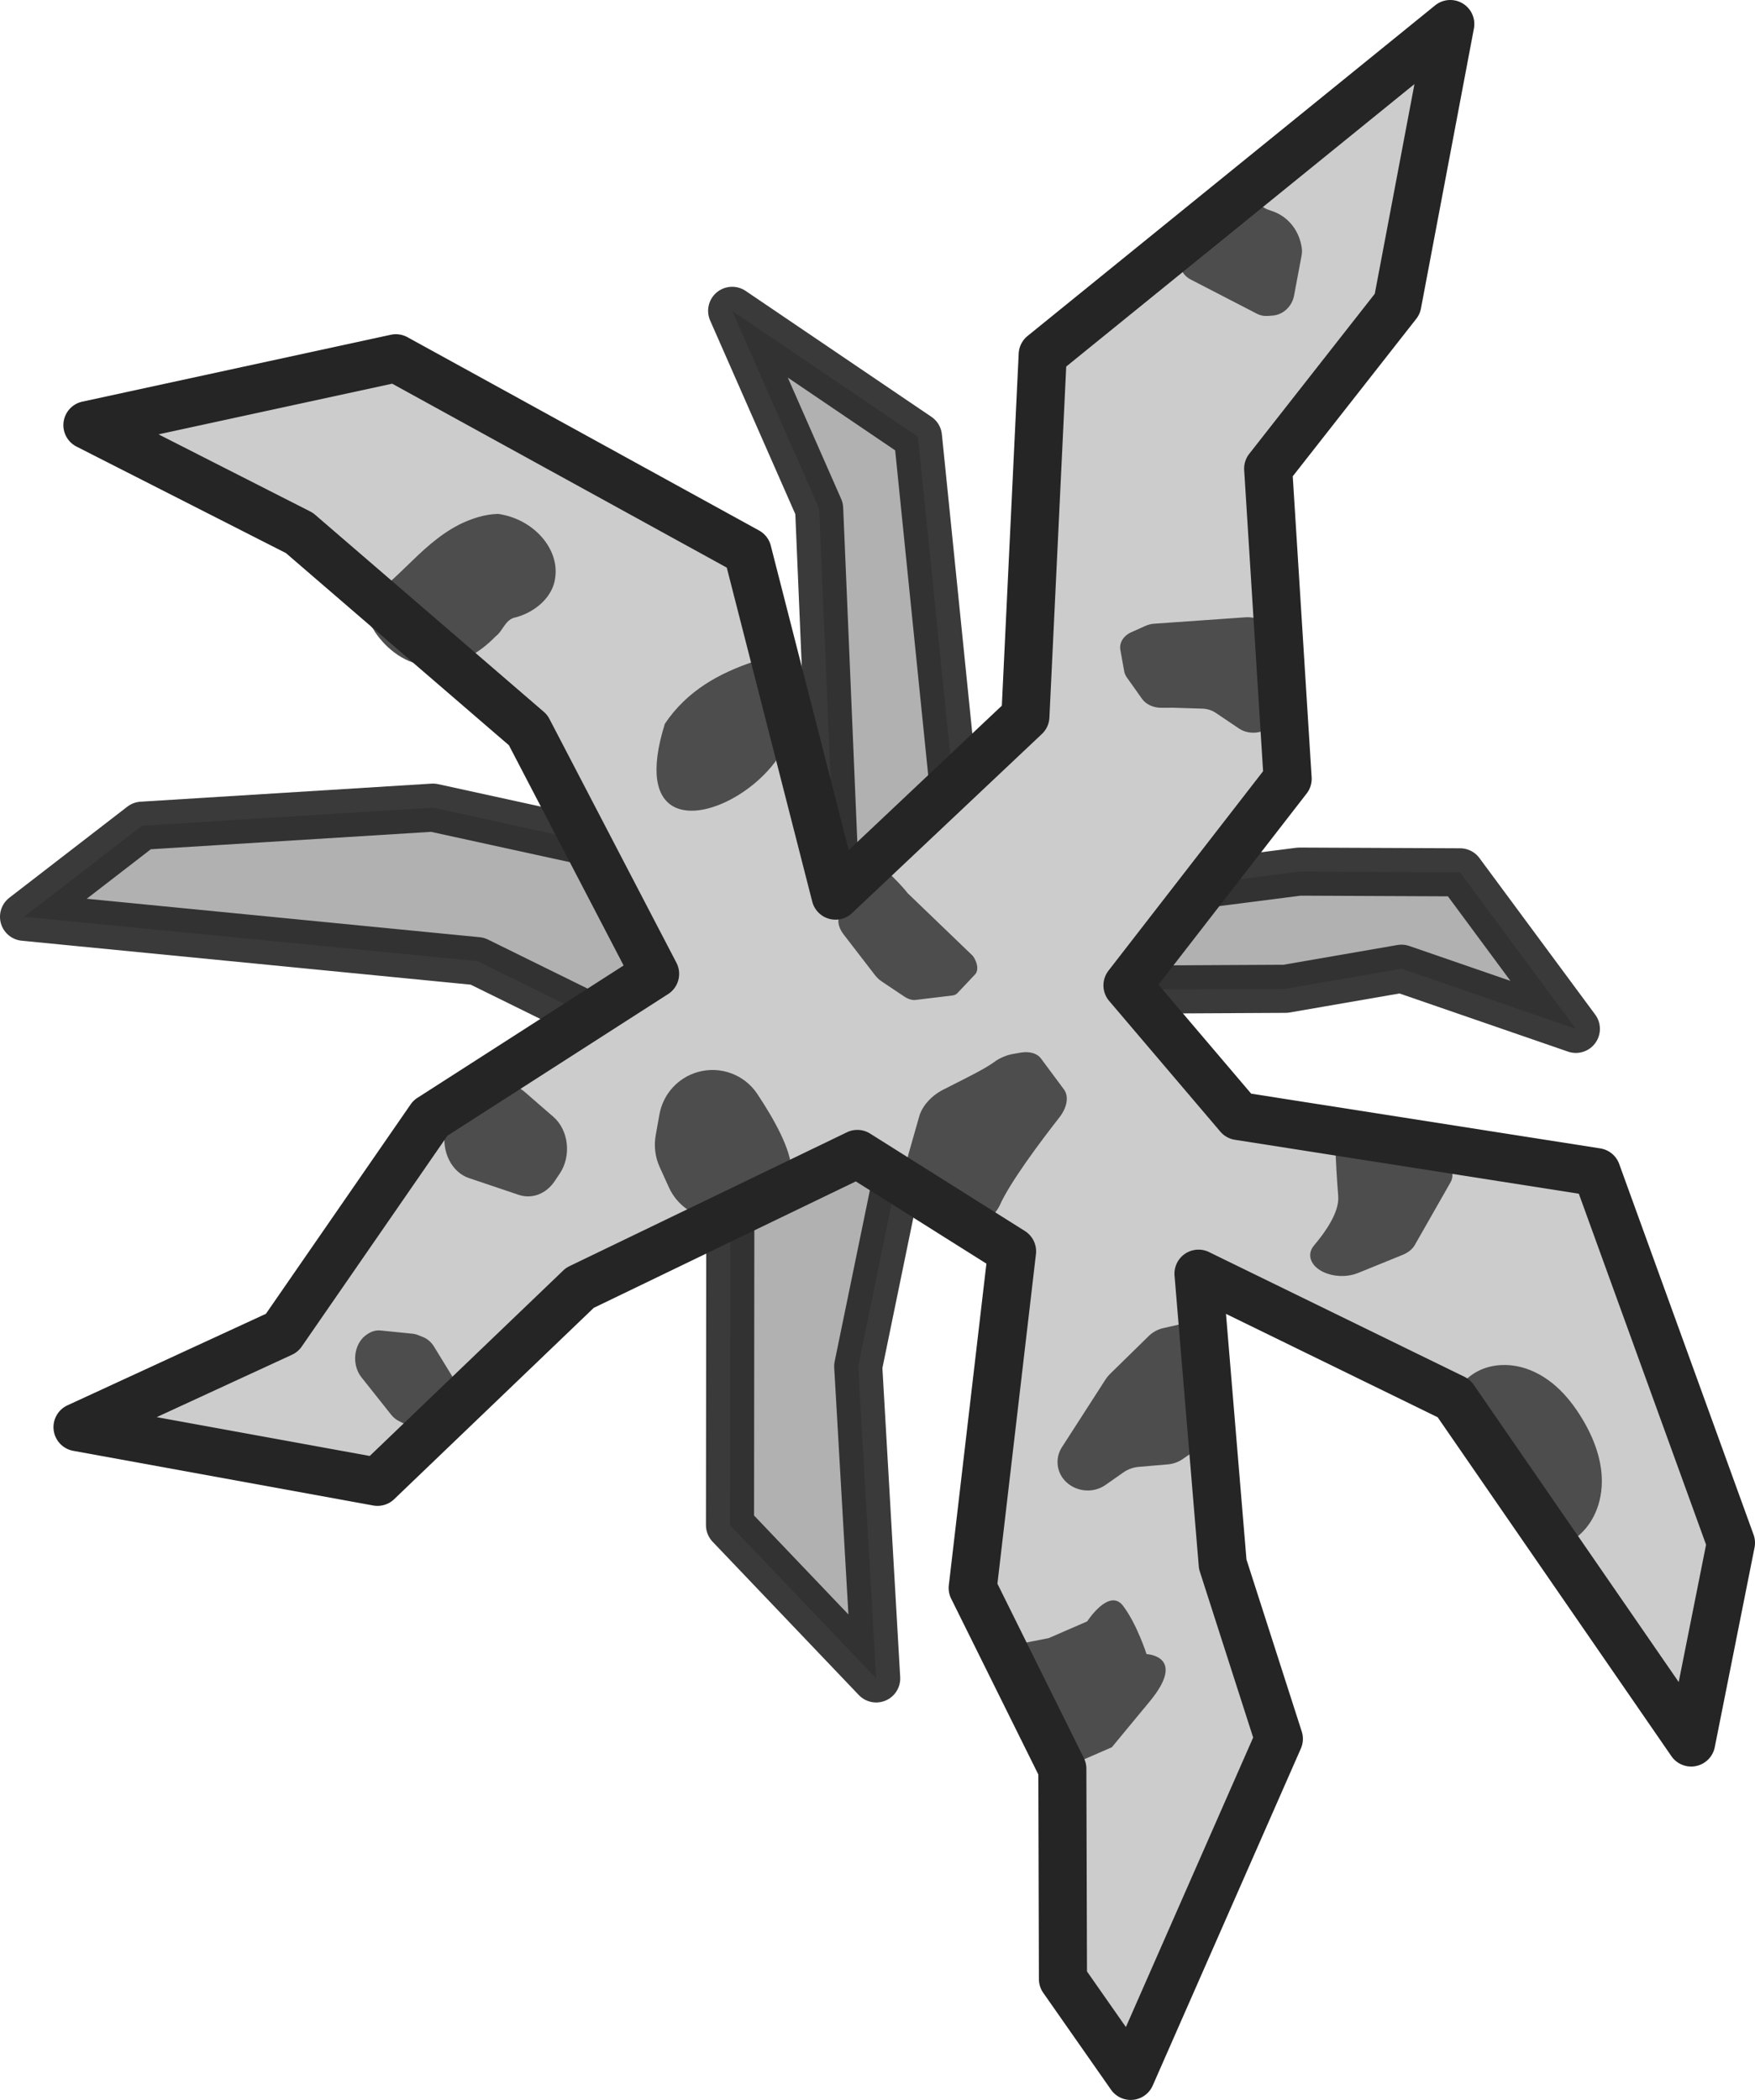 <?xml version="1.0" encoding="UTF-8" standalone="no"?>
<!-- Created with Inkscape (http://www.inkscape.org/) -->

<svg
   version="1.1"
   id="svg1"
   width="328.443"
   height="392.937"
   viewBox="0 0 328.443 392.937"
   xmlns="http://www.w3.org/2000/svg"
   xmlns:svg="http://www.w3.org/2000/svg">
  <defs
     id="defs1">
    <clipPath
       clipPathUnits="userSpaceOnUse"
       id="clipPath335">
      <path
         d="M 0,1024.578 H 1011.378 V 0 H 0 Z"
         transform="translate(-876.541,-651.525)"
         id="path335" />
    </clipPath>
    <clipPath
       clipPathUnits="userSpaceOnUse"
       id="clipPath337">
      <path
         d="M 0,1024.578 H 1011.378 V 0 H 0 Z"
         transform="translate(-747.723,-732.612)"
         id="path337" />
    </clipPath>
    <clipPath
       clipPathUnits="userSpaceOnUse"
       id="clipPath341">
      <path
         d="M 0,1024.578 H 1011.378 V 0 H 0 Z"
         transform="translate(-795.212,-642.939)"
         id="path341" />
    </clipPath>
    <clipPath
       clipPathUnits="userSpaceOnUse"
       id="clipPath343">
      <path
         d="M 0,1024.578 H 1011.378 V 0 H 0 Z"
         transform="translate(-833.81,-588.094)"
         id="path343" />
    </clipPath>
    <clipPath
       clipPathUnits="userSpaceOnUse"
       id="clipPath345">
      <path
         d="M 0,1024.578 H 1011.378 V 0 H 0 Z"
         transform="translate(-830.133,-660.044)"
         id="path345" />
    </clipPath>
    <clipPath
       clipPathUnits="userSpaceOnUse"
       id="clipPath347">
      <path
         d="M 0,1024.578 H 1011.378 V 0 H 0 Z"
         transform="translate(-814.566,-697.568)"
         id="path347" />
    </clipPath>
    <clipPath
       clipPathUnits="userSpaceOnUse"
       id="clipPath351">
      <path
         d="M 0,1024.578 H 1011.378 V 0 H 0 Z"
         transform="translate(-742.495,-667.185)"
         id="path351" />
    </clipPath>
    <clipPath
       clipPathUnits="userSpaceOnUse"
       id="clipPath353">
      <path
         d="M 0,1024.578 H 1011.378 V 0 H 0 Z"
         transform="translate(-775.31,-678.439)"
         id="path353" />
    </clipPath>
    <clipPath
       clipPathUnits="userSpaceOnUse"
       id="clipPath355">
      <path
         d="M 0,1024.578 H 1011.378 V 0 H 0 Z"
         transform="translate(-818.152,-743.454)"
         id="path355" />
    </clipPath>
    <clipPath
       clipPathUnits="userSpaceOnUse"
       id="clipPath363">
      <path
         d="M 0,1024.578 H 1011.378 V 0 H 0 Z"
         transform="translate(-745.465,-684.072)"
         id="path363" />
    </clipPath>
    <clipPath
       clipPathUnits="userSpaceOnUse"
       id="clipPath366">
      <path
         d="m 732.893,680.688 h 225.69 V 454.999 h -225.69 z"
         transform="translate(-958.583,-567.843)"
         id="path366" />
    </clipPath>
    <clipPath
       clipPathUnits="userSpaceOnUse"
       id="clipPath367">
      <path
         d="m 732.893,680.688 h 225.69 V 454.999 h -225.69 z"
         transform="matrix(1.333,0,0,-1.333,0,1366.107)"
         id="path367" />
    </clipPath>
    <clipPath
       clipPathUnits="userSpaceOnUse"
       id="clipPath369">
      <path
         d="M 0,1024.578 H 1011.378 V 0 H 0 Z"
         transform="matrix(1.333,0,0,-1.333,0,1366.107)"
         id="path369" />
    </clipPath>
    <clipPath
       clipPathUnits="userSpaceOnUse"
       id="clipPath370">
      <path
         d="M 747.249,881.722 H 934.528 V 694.443 H 747.249 Z"
         transform="translate(-934.528,-788.083)"
         id="path370" />
    </clipPath>
    <clipPath
       clipPathUnits="userSpaceOnUse"
       id="clipPath371">
      <path
         d="M 747.249,881.722 H 934.528 V 694.443 H 747.249 Z"
         transform="matrix(1.333,0,0,-1.333,0,1366.107)"
         id="path371" />
    </clipPath>
    <clipPath
       clipPathUnits="userSpaceOnUse"
       id="clipPath373">
      <path
         d="M 0,1024.578 H 1011.378 V 0 H 0 Z"
         transform="matrix(1.333,0,0,-1.333,0,1366.107)"
         id="path373" />
    </clipPath>
    <clipPath
       clipPathUnits="userSpaceOnUse"
       id="clipPath374">
      <path
         d="M 588.881,796.567 H 754.123 V 631.325 H 588.881 Z"
         transform="translate(-754.123,-713.946)"
         id="path374" />
    </clipPath>
    <clipPath
       clipPathUnits="userSpaceOnUse"
       id="clipPath375">
      <path
         d="M 588.881,796.567 H 754.123 V 631.325 H 588.881 Z"
         transform="matrix(1.333,0,0,-1.333,0,1366.107)"
         id="path375" />
    </clipPath>
    <clipPath
       clipPathUnits="userSpaceOnUse"
       id="clipPath377">
      <path
         d="M 0,1024.578 H 1011.378 V 0 H 0 Z"
         transform="matrix(1.333,0,0,-1.333,0,1366.107)"
         id="path377" />
    </clipPath>
    <clipPath
       clipPathUnits="userSpaceOnUse"
       id="clipPath378">
      <path
         d="M 602.102,690.741 H 773.674 V 519.169 H 602.102 Z"
         transform="translate(-773.674,-604.955)"
         id="path378" />
    </clipPath>
    <clipPath
       clipPathUnits="userSpaceOnUse"
       id="clipPath379">
      <path
         d="M 602.102,690.741 H 773.674 V 519.169 H 602.102 Z"
         transform="matrix(1.333,0,0,-1.333,0,1366.107)"
         id="path379" />
    </clipPath>
    <clipPath
       clipPathUnits="userSpaceOnUse"
       id="clipPath381">
      <path
         d="M 0,1024.578 H 1011.378 V 0 H 0 Z"
         transform="matrix(1.333,0,0,-1.333,0,1366.107)"
         id="path381" />
    </clipPath>
    <clipPath
       clipPathUnits="userSpaceOnUse"
       id="clipPath382">
      <path
         d="M 838.879,760.009 H 993.933 V 604.955 H 838.879 Z"
         transform="translate(-993.933,-682.482)"
         id="path382" />
    </clipPath>
    <clipPath
       clipPathUnits="userSpaceOnUse"
       id="clipPath383">
      <path
         d="M 838.879,760.009 H 993.933 V 604.955 H 838.879 Z"
         transform="matrix(1.333,0,0,-1.333,0,1366.107)"
         id="path383" />
    </clipPath>
    <clipPath
       clipPathUnits="userSpaceOnUse"
       id="clipPath385">
      <path
         d="M 0,1024.578 H 1011.378 V 0 H 0 Z"
         transform="matrix(1.333,0,0,-1.333,0,1366.107)"
         id="path385" />
    </clipPath>
    <clipPath
       clipPathUnits="userSpaceOnUse"
       id="clipPath386">
      <path
         d="M 788.147,678.211 H 893.63 V 573.577 H 788.147 Z"
         transform="translate(-840.889,-678.211)"
         id="path386" />
    </clipPath>
    <clipPath
       clipPathUnits="userSpaceOnUse"
       id="clipPath387">
      <path
         d="M 788.147,678.211 H 893.63 V 573.577 H 788.147 Z"
         transform="matrix(1.333,0,0,-1.333,0,1366.107)"
         id="path387" />
    </clipPath>
    <clipPath
       clipPathUnits="userSpaceOnUse"
       id="clipPath389">
      <path
         d="M 0,1024.578 H 1011.378 V 0 H 0 Z"
         transform="matrix(1.333,0,0,-1.333,0,1366.107)"
         id="path389" />
    </clipPath>
    <clipPath
       clipPathUnits="userSpaceOnUse"
       id="clipPath390">
      <path
         d="M 630.446,656.029 H 745.33 V 541.145 H 630.446 Z"
         transform="translate(-745.33,-598.587)"
         id="path390" />
    </clipPath>
    <clipPath
       clipPathUnits="userSpaceOnUse"
       id="clipPath391">
      <path
         d="M 630.446,656.029 H 745.33 V 541.145 H 630.446 Z"
         transform="matrix(1.333,0,0,-1.333,0,1366.107)"
         id="path391" />
    </clipPath>
    <clipPath
       clipPathUnits="userSpaceOnUse"
       id="clipPath393">
      <path
         d="M 0,1024.578 H 1011.378 V 0 H 0 Z"
         transform="matrix(1.333,0,0,-1.333,0,1366.107)"
         id="path393" />
    </clipPath>
    <clipPath
       clipPathUnits="userSpaceOnUse"
       id="clipPath394">
      <path
         d="M 639.699,821.328 H 799.184 V 663.165 H 639.699 Z"
         transform="translate(-719.441,-821.328)"
         id="path394" />
    </clipPath>
    <clipPath
       clipPathUnits="userSpaceOnUse"
       id="clipPath395">
      <path
         d="M 639.699,821.328 H 799.184 V 663.165 H 639.699 Z"
         transform="matrix(1.333,0,0,-1.333,0,1366.107)"
         id="path395" />
    </clipPath>
    <clipPath
       clipPathUnits="userSpaceOnUse"
       id="clipPath397">
      <path
         d="M 0,1024.578 H 1011.378 V 0 H 0 Z"
         transform="matrix(1.333,0,0,-1.333,0,1366.107)"
         id="path397" />
    </clipPath>
    <clipPath
       clipPathUnits="userSpaceOnUse"
       id="clipPath431">
      <path
         d="M 763.168,802.523 H 868.203 V 697.488 H 763.168 Z"
         transform="translate(-868.203,-750.006)"
         id="path431" />
    </clipPath>
    <clipPath
       clipPathUnits="userSpaceOnUse"
       id="clipPath432">
      <path
         d="M 763.168,802.523 H 868.203 V 697.488 H 763.168 Z"
         transform="matrix(1.333,0,0,-1.333,0,1366.107)"
         id="path432" />
    </clipPath>
    <clipPath
       clipPathUnits="userSpaceOnUse"
       id="clipPath434">
      <path
         d="M 0,1024.578 H 1011.378 V 0 H 0 Z"
         transform="matrix(1.333,0,0,-1.333,0,1366.107)"
         id="path434" />
    </clipPath>
    <clipPath
       clipPathUnits="userSpaceOnUse"
       id="clipPath532">
      <path
         d="M 0,1024.578 H 1011.378 V 0 H 0 Z"
         transform="translate(-592.171,-583.516)"
         id="path532" />
    </clipPath>
    <clipPath
       clipPathUnits="userSpaceOnUse"
       id="clipPath538">
      <path
         d="M 0,1024.578 H 1011.378 V 0 H 0 Z"
         transform="translate(-518.11,-548.244)"
         id="path538" />
    </clipPath>
    <clipPath
       clipPathUnits="userSpaceOnUse"
       id="clipPath564">
      <path
         d="M 0,1024.578 H 1011.378 V 0 H 0 Z"
         transform="translate(-518.11,-548.244)"
         id="path564" />
    </clipPath>
    <clipPath
       clipPathUnits="userSpaceOnUse"
       id="clipPath569">
      <path
         d="m 558.235,647.416 h 42.347 v -42.348 h -42.347 z"
         transform="translate(-592.147,-609.33)"
         id="path569" />
    </clipPath>
    <clipPath
       clipPathUnits="userSpaceOnUse"
       id="clipPath570">
      <path
         d="m 558.235,647.416 h 42.347 v -42.348 h -42.347 z"
         transform="matrix(1.333,0,0,-1.333,0,1366.107)"
         id="path570" />
    </clipPath>
    <clipPath
       clipPathUnits="userSpaceOnUse"
       id="clipPath572">
      <path
         d="M 0,1024.578 H 1011.378 V 0 H 0 Z"
         transform="matrix(1.333,0,0,-1.333,0,1366.107)"
         id="path572" />
    </clipPath>
    <clipPath
       clipPathUnits="userSpaceOnUse"
       id="clipPath573">
      <path
         d="m 558.512,708.416 h 94.533 v -94.533 h -94.533 z"
         transform="translate(-634.215,-623.397)"
         id="path573" />
    </clipPath>
    <clipPath
       clipPathUnits="userSpaceOnUse"
       id="clipPath574">
      <path
         d="m 558.512,708.416 h 94.533 v -94.533 h -94.533 z"
         transform="matrix(1.333,0,0,-1.333,0,1366.107)"
         id="path574" />
    </clipPath>
    <clipPath
       clipPathUnits="userSpaceOnUse"
       id="clipPath576">
      <path
         d="M 0,1024.578 H 1011.378 V 0 H 0 Z"
         transform="matrix(1.333,0,0,-1.333,0,1366.107)"
         id="path576" />
    </clipPath>
    <clipPath
       clipPathUnits="userSpaceOnUse"
       id="clipPath585">
      <path
         d="m 534.689,628.492 h 78.267 v -78.267 h -78.267 z"
         transform="translate(-597.367,-558.103)"
         id="path585" />
    </clipPath>
    <clipPath
       clipPathUnits="userSpaceOnUse"
       id="clipPath586">
      <path
         d="m 534.689,628.492 h 78.267 v -78.267 h -78.267 z"
         transform="matrix(1.333,0,0,-1.333,0,1366.107)"
         id="path586" />
    </clipPath>
    <clipPath
       clipPathUnits="userSpaceOnUse"
       id="clipPath588">
      <path
         d="M 0,1024.578 H 1011.378 V 0 H 0 Z"
         transform="matrix(1.333,0,0,-1.333,0,1366.107)"
         id="path588" />
    </clipPath>
  </defs>
  <g
     id="layer-MC2"
     transform="translate(-889.677,-266.805)">
    <path
       id="path7077"
       style="opacity:0.9;fill:#a9a9a9;fill-opacity:1;stroke:#252525;stroke-width:9;stroke-linecap:butt;stroke-linejoin:round;stroke-dasharray:none;stroke-opacity:1"
       d="m 1026.295,552.186 27.357,28.683 -3.362,-58.407 14.463,-70.29 65.509,-0.344 21.695,-3.758 32.638,11.259 -21.668,-29.294 -30.092,-0.134 -62.28,7.976 -9.087,-89.349 -34.77,-23.561 16.281,37.009 3.063,72.416 -75.345,-16.463 -54.444,3.382 -22.078,17.041 84.848,8.304 47.351,23.308 z" />
    <path
       style="color:#000000;fill:#cccccc;stroke-width:9;stroke-linejoin:round;-inkscape-stroke:none"
       d="m 1161.094,271.304 -76.277,61.863 -3.243,67.709 -35.532,33.516 -16.476,-64.377 -65.802,-36.17 -57.728,12.513 39.673,20.173 42.799,36.878 23.767,45.621 -42.055,26.99 -27.779,40.193 -38.253,17.638 56.139,10.23 37.869,-36.297 51.929,-25.052 28.954,18.224 -7.363,62.992 16.772,33.83 0.119,39.342 12.677,18.122 27.723,-63.066 -10.501,-32.676 -4.533,-54.362 47.794,23.334 44.409,64.385 7.445,-37.361 -25.144,-69.356 -66.993,-10.505 -20.796,-24.446 29.97,-38.66 -3.643,-58.03 24.168,-30.807 z"
       id="path22751" />
    <path
       id="path342"
       d="m 0,0 -2.143,-1.592 c 0,0 -0.911,-2.461 -1.995,-1.483 -1.084,0.979 -2.05,2.759 -2.05,2.759 0,0 -2.522,-0.447 -0.789,2.982 l 1.734,3.429 2.759,2.05 5.162,-6.948"
       style="fill:#4d4d4d;fill-opacity:1;fill-rule:nonzero;stroke:none;stroke-width:0.455"
       transform="matrix(-2.929,-0.627,-0.581,2.811,1085.942,573.326)"
       clip-path="url(#clipPath343)" />
    <path
       id="path334"
       d="M 0,0 1.254,0.931 C 1.568,1.165 1.94,1.307 2.33,1.343 l 2.046,0.185 c 0.39,0.035 0.762,0.178 1.077,0.411 L 6.7,2.866 C 7.216,3.25 7.532,3.847 7.557,4.49 L 7.765,9.822 C 7.82,11.23 6.516,12.302 5.146,11.975 L 4.077,11.72 C 3.682,11.626 3.321,11.42 3.039,11.126 L 0.292,8.274 C 0.183,8.161 0.087,8.036 0.006,7.903 L -3.087,2.812 C -3.308,2.448 -3.415,2.026 -3.393,1.6 -3.308,-0.097 -1.364,-1.014 0,0"
       style="fill:#4d4d4d;fill-opacity:1;fill-rule:nonzero;stroke:none;stroke-width:0.518"
       transform="matrix(2.653,0,0,-2.503,1096.599,544.646)"
       clip-path="url(#clipPath335)" />
    <path
       id="path352"
       d="M 0,0 5.1,-4.616 C 5.975,-5.408 6.921,-5.89 7.738,-5.959 l 9.08,-0.774 c 0.482,-0.041 0.901,0.063 1.225,0.303 l 4.724,3.51 v 0 c 0.977,0.726 0.934,2.559 -0.104,4.433 L 8.261,19.434 c -1.241,2.241 -8.285,11.406 -9.777,11.039 C -6.433,29.263 -6.565,19.67 -8.033,18.498 -8.209,18.357 -8.346,18.181 -8.455,17.962 L -8.913,17.039 C -9.398,16.06 -9.117,14.46 -8.19,12.921 L -1.522,1.857 C -1.105,1.165 -0.581,0.526 0,0"
       style="fill:#4d4d4d;fill-opacity:1;fill-rule:nonzero;stroke:none;stroke-width:1.477"
       transform="matrix(0.757,-0.159,-0.075,-0.785,1054.704,450.466)"
       clip-path="url(#clipPath353)" />
    <path
       id="path340"
       d="m 0,0 2.751,-0.364 c 4.327,-0.572 8.385,2.623 8.528,6.985 0.002,0.05 0.003,0.1 0.004,0.15 C 11.339,9.61 8.756,14.121 6.508,17.497 4.694,20.22 1.327,21.45 -1.823,20.565 -4.614,19.78 -6.712,17.469 -7.222,14.614 L -7.748,11.679 C -8.017,10.171 -7.823,8.616 -7.189,7.22 L -5.897,4.373 C -4.818,1.995 -2.589,0.342 0,0"
       style="fill:#4d4d4d;fill-opacity:1;fill-rule:nonzero;stroke:none"
       transform="matrix(1.333,0,0,-1.333,1022.717,494.81)"
       clip-path="url(#clipPath341)" />
    <path
       id="path336"
       d="M 0,0 0.73,-0.301 C 0.949,-0.392 1.18,-0.452 1.416,-0.48 l 0.69,-0.083 C 3.43,-0.722 4.699,0.136 4.963,1.443 5.058,1.916 5.22,2.241 5.49,2.13 6.273,1.806 6.4,4.073 6.4,4.073 L 4.118,7.144 C 3.798,7.575 3.353,7.897 2.844,8.066 L 2.24,8.267 C 2.042,8.332 1.838,8.374 1.631,8.391 l -3.742,0.31 C -2.613,8.743 -3.117,8.638 -3.562,8.4 L -3.706,8.323 C -5.113,7.568 -5.522,5.74 -4.57,4.459 -4.503,4.37 -4.431,4.285 -4.354,4.205 L -0.886,0.603 C -0.635,0.343 -0.334,0.138 0,0"
       style="fill:#4d4d4d;fill-opacity:1;fill-rule:nonzero;stroke:none;stroke-width:0.754"
       transform="matrix(1.605,0,0,-1.946,964.303,532.699)"
       clip-path="url(#clipPath337)" />
    <path
       id="path350"
       d="m 0,0 6.004,-1.719 c 1.621,-0.464 3.361,0.097 4.404,1.421 l 0.627,0.795 c 1.452,1.843 1.09,4.522 -0.8,5.913 L 6.744,8.981 C 5.642,9.792 4.212,10.008 2.919,9.559 L -0.179,8.482 C -1.518,8.016 -2.527,6.899 -2.855,5.519 L -2.984,4.975 C -3.505,2.781 -2.18,0.573 0,0"
       style="fill:#4d4d4d;fill-opacity:1;fill-rule:nonzero;stroke:none;stroke-width:0.804"
       transform="matrix(1.528,0,0,-1.799,977.575,487.291)"
       clip-path="url(#clipPath351)" />
    <path
       id="path362"
       d="m 0,0 -2.248,3.025 c -0.09,0.121 -0.191,0.233 -0.301,0.336 L -2.959,3.74 C -4.36,5.038 -4.951,6.984 -4.535,8.929 l 0.041,0.191 c 0.077,0.364 0.229,0.715 0.445,1.031 l 2.823,4.132 c 0.761,1.115 2.183,1.609 3.398,1.182 L 2.738,15.266 C 3.18,15.111 3.564,14.843 3.853,14.488 L 9.683,7.33 C 10.632,6.165 10.334,4.386 9.028,3.415 L 4.936,2.669 C 3.666,1.725 0.871,-1.172 0,0"
       style="fill:#4d4d4d;fill-opacity:1;fill-rule:nonzero;stroke:none;stroke-width:0.877"
       transform="matrix(-1.389,0.612,0.608,1.397,1121.468,302.923)"
       clip-path="url(#clipPath363)" />
    <path
       id="path344"
       d="m 0,0 4.679,5.027 c 1.607,1.726 0.032,5.785 -2.838,7.311 -3.308,1.439 -9.18,5.862 -12.433,8.408 -1.431,1.12 -2.982,1.375 -3.959,0.649 l -4.32,-3.21 c -0.745,-0.554 -1.053,-1.61 -0.835,-2.868 l 0.173,-1.005 c 0.159,-0.924 0.55,-1.909 1.187,-2.765 0.422,-0.568 1.082,-1.669 2.113,-3.697 l 1.744,-3.43 c 0.823,-1.619 2.269,-2.917 3.705,-3.327 l 5.367,-1.531 c 0.285,-0.081 0.563,-0.126 0.829,-0.132 l 2.933,-0.075 C -0.983,-0.662 -0.407,-0.438 0,0"
       style="fill:#4d4d4d;fill-opacity:1;fill-rule:nonzero;stroke:none"
       transform="matrix(0,1.333,1.333,0,1060.262,490.04)"
       clip-path="url(#clipPath345)" />
    <path
       id="path346"
       d="m 0,0 v 0 c 1.252,0.488 2.164,1.587 2.414,2.906 l 1.248,6.571 c 0.157,0.83 0.041,1.688 -0.33,2.445 l -5.719,11.661 c -0.409,0.835 -1.104,1.497 -1.958,1.865 l -2.386,1.028 c -1.278,0.551 -2.753,0.379 -3.87,-0.451 l -5.528,-4.108 c -0.876,-0.651 -1.369,-1.697 -1.314,-2.787 0.045,-0.867 0.428,-1.676 1.073,-2.257 1.297,-1.166 3.712,-3.316 6.41,-5.62 C -7.679,9.305 -6.086,5.437 -5.134,2.454 -4.449,0.305 -2.101,-0.82 0,0"
       style="fill:#4d4d4d;fill-opacity:1;fill-rule:nonzero;stroke:none;stroke-width:1.109"
       transform="matrix(1.023,0.723,1.076,-0.653,1138.203,505.168)"
       clip-path="url(#clipPath347)" />
    <path
       id="path354"
       d="M 0,0 3.369,0.172 C 3.421,0.175 3.473,0.176 3.526,0.175 L 8.286,0.109 C 8.818,0.102 9.338,0.27 9.766,0.588 l 2.544,1.89 c 0.764,0.568 1.125,1.531 0.922,2.461 l -2.148,9.874 c -0.073,0.337 -0.217,0.654 -0.423,0.931 L 9.596,17.177 C 9,17.98 7.972,18.334 7.008,18.069 L 4.12,17.276 C 3.83,17.196 3.558,17.063 3.316,16.884 L 0.581,14.851 C -0.126,14.326 -0.493,13.459 -0.377,12.586 L -0.206,11.301 0.073,8.112 C 0.121,7.572 -0.014,7.032 -0.31,6.578 L -2.155,3.743 C -3.063,2.349 -2.328,0.475 -0.714,0.07 v 0 C -0.481,0.011 -0.24,-0.012 0,0"
       style="fill:#4d4d4d;fill-opacity:1;fill-rule:nonzero;stroke:none;stroke-width:0.88"
       transform="matrix(0.213,-1.34,-1.687,-0.17,1128.338,400.88)"
       clip-path="url(#clipPath355)" />
    <path
       style="fill:#4d4d4d;fill-opacity:1;stroke:none;stroke-width:1px;stroke-linecap:round;stroke-linejoin:round;stroke-opacity:1"
       d="m 1030.409,390.717 c 26.783,14.523 -27.566,47.578 -16.311,11.532 4.201,-6.286 10.317,-9.48 16.311,-11.532 z"
       id="path17492" />
    <path
       id="rect18937"
       style="opacity:1;fill:#4d4d4d;stroke-width:9;stroke-linecap:round;stroke-linejoin:round"
       d="m 955.392,380.699 c 8.24,-3.888 12.234,-11.618 20.238,-15.742 2.196,-1.074 4.702,-1.94 7.276,-1.99 6.613,0.945 11.46,6.499 10.68,11.903 -0.362,3.389 -3.409,6.338 -7.308,7.432 -2.095,0.346 -2.389,2.51 -3.872,3.6 -2.907,3.034 -7.228,5.744 -12.178,5.519 -4.639,-0.216 -8.236,-3.199 -10.369,-6.347 -0.818,-1.638 -2.615,-2.693 -4.012,-3.989 l -0.227,-0.193 z" />
    <path
       style="fill:#4d4d4d;fill-opacity:1;stroke:none;stroke-width:1px;stroke-linecap:butt;stroke-linejoin:miter;stroke-opacity:1"
       d="m 1161.766,528.472 c 0.805,-2.41 2.753,-4.367 5.084,-5.378 2.331,-1.011 5.008,-1.111 7.47,-0.483 2.462,0.627 4.715,1.954 6.614,3.643 1.898,1.689 3.455,3.735 4.776,5.905 2.345,3.853 3.998,8.29 3.717,12.792 -0.141,2.251 -0.774,4.485 -1.95,6.409 -1.176,1.924 -2.907,3.527 -4.971,4.436 -1.64,0.722 -3.474,0.998 -5.253,0.79 -4.019,-4.651 -7.816,-9.493 -11.374,-14.506 -1.426,-2.009 -2.827,-4.07 -3.702,-6.373 -0.875,-2.303 -1.191,-4.898 -0.41,-7.235 z"
       id="path19492" />
    <path
       style="color:#000000;fill:#252525;fill-opacity:1;stroke-linejoin:round;-inkscape-stroke:none"
       d="m 1161.686,266.844 a 4.5,4.5 0 0 0 -3.426,0.965 l -76.277,61.863 a 4.5,4.5 0 0 0 -1.66,3.281 l -3.154,65.896 -28.658,27.031 -14.584,-56.98 a 4.5,4.5 0 0 0 -2.191,-2.828 l -65.801,-36.17 a 4.5,4.5 0 0 0 -3.121,-0.455 l -57.729,12.514 a 4.5,4.5 0 0 0 -1.086,8.408 l 39.188,19.928 41.732,35.959 21.467,41.209 -38.594,24.77 a 4.5,4.5 0 0 0 -1.271,1.229 l -27.08,39.18 -37.135,17.123 a 4.5,4.5 0 0 0 1.076,8.514 l 56.141,10.23 a 4.5,4.5 0 0 0 3.92,-1.178 l 37.353,-35.803 49.041,-23.66 24.443,15.385 -7.033,60.172 a 4.5,4.5 0 0 0 0.438,2.521 l 16.307,32.893 0.115,38.295 a 4.5,4.5 0 0 0 0.812,2.564 l 12.678,18.123 a 4.5,4.5 0 0 0 7.807,-0.77 l 27.725,-63.066 a 4.5,4.5 0 0 0 0.164,-3.188 l -10.344,-32.186 -3.832,-45.957 39.615,19.342 43.74,63.414 a 4.5,4.5 0 0 0 8.117,-1.676 l 7.445,-37.361 a 4.5,4.5 0 0 0 -0.184,-2.412 l -25.145,-69.357 a 4.5,4.5 0 0 0 -3.533,-2.912 l -65.344,-10.246 -17.346,-20.391 27.73,-35.77 a 4.5,4.5 0 0 0 0.934,-3.039 l -3.535,-56.32 23.109,-29.459 a 4.5,4.5 0 0 0 0.883,-1.939 l 9.912,-52.389 a 4.5,4.5 0 0 0 -3.83,-5.297 z m -7.297,15.693 -7.426,39.24 -23.49,29.943 a 4.5,4.5 0 0 0 -0.951,3.061 l 3.537,56.334 -28.93,37.316 a 4.5,4.5 0 0 0 0.129,5.674 l 20.797,24.445 a 4.5,4.5 0 0 0 2.731,1.529 l 64.365,10.094 23.811,65.674 -5.121,25.699 -38.369,-55.629 a 4.5,4.5 0 0 0 -1.73,-1.49 l -47.793,-23.334 a 4.5,4.5 0 0 0 -6.459,4.418 l 4.533,54.361 a 4.5,4.5 0 0 0 0.199,1.004 l 9.979,31.051 -23.816,54.18 -7.281,-10.41 -0.115,-37.932 a 4.5,4.5 0 0 0 -0.467,-1.986 l -16.18,-32.633 7.209,-61.666 a 4.5,4.5 0 0 0 -2.074,-4.332 l -28.953,-18.223 a 4.5,4.5 0 0 0 -4.352,-0.246 l -51.93,25.053 a 4.5,4.5 0 0 0 -1.158,0.805 L 958.873,539.244 919,531.979 944.326,520.301 a 4.5,4.5 0 0 0 1.816,-1.527 l 27.268,-39.453 41.297,-26.502 a 4.5,4.5 0 0 0 1.561,-5.865 L 992.5,401.33 A 4.5,4.5 0 0 0 991.447,400 L 948.646,363.123 A 4.5,4.5 0 0 0 947.75,362.52 l -28.404,-14.441 43.727,-9.479 62.619,34.42 15.992,62.488 a 4.5,4.5 0 0 0 7.447,2.158 l 35.531,-33.516 a 4.5,4.5 0 0 0 1.408,-3.059 l 3.147,-65.697 z"
       id="path22753" />
  </g>
</svg>
